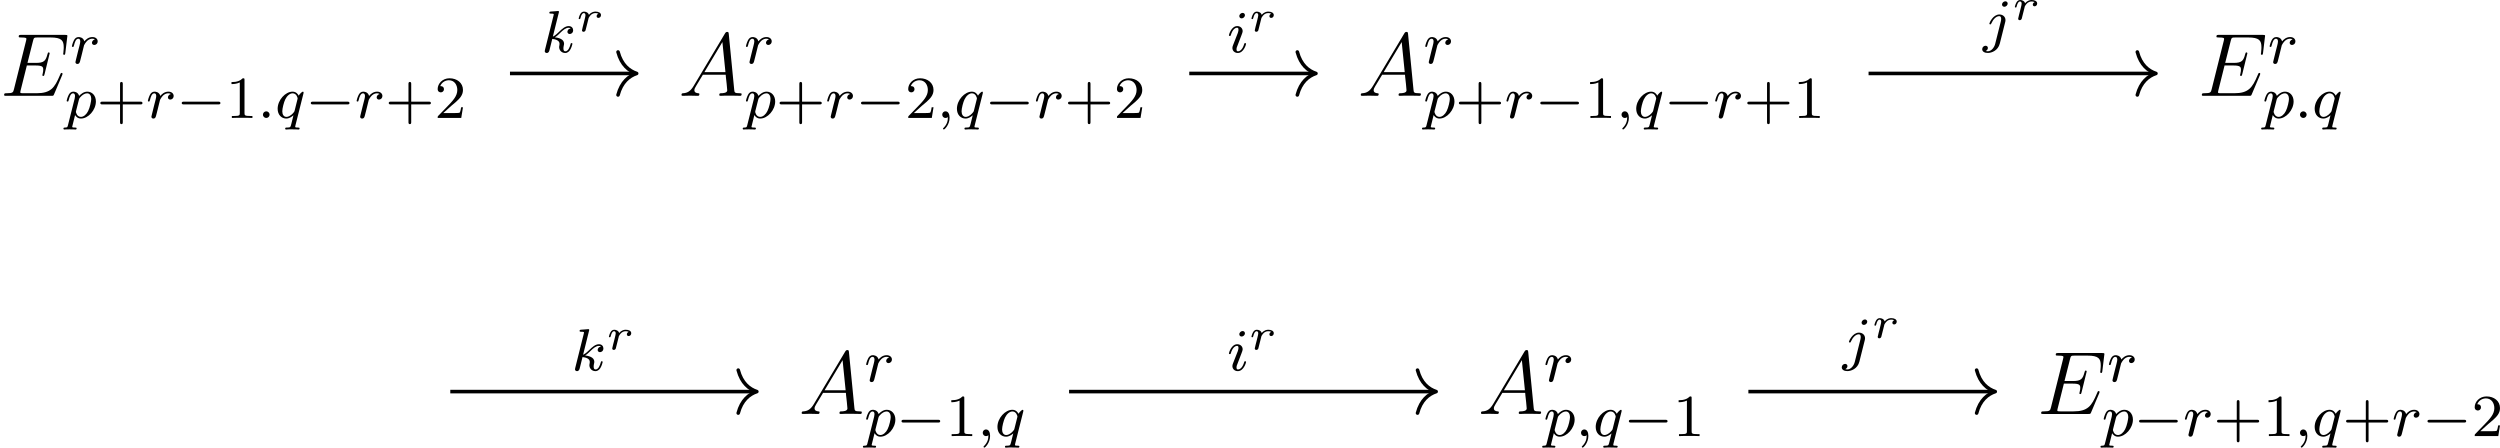 <?xml version='1.0' encoding='UTF-8'?>
<!-- This file was generated by dvisvgm 2.9.1 -->
<svg version='1.1' xmlns='http://www.w3.org/2000/svg' xmlns:xlink='http://www.w3.org/1999/xlink' width='467.519pt' height='83.718pt' viewBox='7.203 134.801 467.519 83.718'>
<defs>
<path id='g4-114' d='M1.698-1.787C1.716-1.817 1.853-2.086 2.086-2.271C2.158-2.319 2.331-2.439 2.606-2.439C2.66-2.439 2.851-2.439 3.007-2.349C2.851-2.295 2.762-2.158 2.762-2.026C2.762-1.835 2.917-1.793 3.001-1.793C3.174-1.793 3.347-1.937 3.347-2.17C3.347-2.487 3.001-2.636 2.618-2.636C2.463-2.636 2.098-2.624 1.733-2.2C1.644-2.517 1.321-2.636 1.076-2.636C.819-2.636 .675-2.463 .586-2.319C.454-2.098 .365-1.757 .365-1.722C.365-1.656 .418-1.632 .472-1.632C.568-1.632 .574-1.674 .604-1.769C.717-2.23 .861-2.439 1.058-2.439C1.243-2.439 1.273-2.266 1.273-2.14C1.273-2.038 1.213-1.799 1.172-1.632C1.13-1.47 1.07-1.225 1.04-1.094C.998-.944 .962-.789 .921-.64C.879-.472 .807-.173 .807-.137C.807-.006 .909 .06 1.016 .06C1.136 .06 1.249-.024 1.285-.143C1.303-.191 1.524-1.094 1.56-1.231L1.698-1.787Z'/>
<path id='g8-43' d='M3.475-1.809H5.818C5.93-1.809 6.105-1.809 6.105-1.993S5.93-2.176 5.818-2.176H3.475V-4.527C3.475-4.639 3.475-4.814 3.292-4.814S3.108-4.639 3.108-4.527V-2.176H.757C.646-2.176 .47-2.176 .47-1.993S.646-1.809 .757-1.809H3.108V.542C3.108 .654 3.108 .829 3.292 .829S3.475 .654 3.475 .542V-1.809Z'/>
<path id='g8-49' d='M2.503-5.077C2.503-5.292 2.487-5.3 2.271-5.3C1.945-4.981 1.522-4.79 .765-4.79V-4.527C.98-4.527 1.411-4.527 1.873-4.742V-.654C1.873-.359 1.849-.263 1.092-.263H.813V0C1.14-.024 1.825-.024 2.184-.024S3.236-.024 3.563 0V-.263H3.284C2.527-.263 2.503-.359 2.503-.654V-5.077Z'/>
<path id='g8-50' d='M2.248-1.626C2.375-1.745 2.71-2.008 2.837-2.12C3.332-2.574 3.802-3.013 3.802-3.738C3.802-4.686 3.005-5.3 2.008-5.3C1.052-5.3 .422-4.575 .422-3.866C.422-3.475 .733-3.419 .845-3.419C1.012-3.419 1.259-3.539 1.259-3.842C1.259-4.256 .861-4.256 .765-4.256C.996-4.838 1.53-5.037 1.921-5.037C2.662-5.037 3.045-4.407 3.045-3.738C3.045-2.909 2.463-2.303 1.522-1.339L.518-.303C.422-.215 .422-.199 .422 0H3.571L3.802-1.427H3.555C3.531-1.267 3.467-.869 3.371-.717C3.324-.654 2.718-.654 2.59-.654H1.172L2.248-1.626Z'/>
<path id='g2-0' d='M5.571-1.809C5.699-1.809 5.874-1.809 5.874-1.993S5.699-2.176 5.571-2.176H1.004C.877-2.176 .701-2.176 .701-1.993S.877-1.809 1.004-1.809H5.571Z'/>
<path id='g5-58' d='M1.618-.438C1.618-.709 1.395-.885 1.18-.885C.925-.885 .733-.677 .733-.446C.733-.175 .956 0 1.172 0C1.427 0 1.618-.207 1.618-.438Z'/>
<path id='g5-59' d='M1.49-.12C1.49 .399 1.379 .853 .885 1.347C.853 1.371 .837 1.387 .837 1.427C.837 1.49 .901 1.538 .956 1.538C1.052 1.538 1.714 .909 1.714-.024C1.714-.534 1.522-.885 1.172-.885C.893-.885 .733-.662 .733-.446C.733-.223 .885 0 1.18 0C1.371 0 1.49-.112 1.49-.12Z'/>
<path id='g5-105' d='M2.375-4.973C2.375-5.149 2.248-5.276 2.064-5.276C1.857-5.276 1.626-5.085 1.626-4.846C1.626-4.67 1.753-4.543 1.937-4.543C2.144-4.543 2.375-4.734 2.375-4.973ZM1.211-2.048L.781-.948C.741-.829 .701-.733 .701-.598C.701-.207 1.004 .08 1.427 .08C2.2 .08 2.527-1.036 2.527-1.14C2.527-1.219 2.463-1.243 2.407-1.243C2.311-1.243 2.295-1.188 2.271-1.108C2.088-.47 1.761-.143 1.443-.143C1.347-.143 1.251-.183 1.251-.399C1.251-.59 1.307-.733 1.411-.98C1.49-1.196 1.57-1.411 1.658-1.626L1.905-2.271C1.977-2.455 2.072-2.702 2.072-2.837C2.072-3.236 1.753-3.515 1.347-3.515C.574-3.515 .239-2.399 .239-2.295C.239-2.224 .295-2.192 .359-2.192C.462-2.192 .47-2.24 .494-2.319C.717-3.076 1.084-3.292 1.323-3.292C1.435-3.292 1.514-3.252 1.514-3.029C1.514-2.949 1.506-2.837 1.427-2.598L1.211-2.048Z'/>
<path id='g5-106' d='M3.292-4.973C3.292-5.125 3.172-5.276 2.981-5.276C2.742-5.276 2.534-5.053 2.534-4.846C2.534-4.694 2.654-4.543 2.845-4.543C3.084-4.543 3.292-4.766 3.292-4.973ZM1.626 .399C1.506 .885 1.116 1.403 .63 1.403C.502 1.403 .383 1.371 .367 1.363C.614 1.243 .646 1.028 .646 .956C.646 .765 .502 .662 .335 .662C.104 .662-.112 .861-.112 1.124C-.112 1.427 .183 1.626 .638 1.626C1.124 1.626 2 1.323 2.24 .367L2.957-2.487C2.981-2.582 2.997-2.646 2.997-2.766C2.997-3.204 2.646-3.515 2.184-3.515C1.339-3.515 .845-2.399 .845-2.295C.845-2.224 .901-2.192 .964-2.192C1.052-2.192 1.06-2.216 1.116-2.335C1.355-2.885 1.761-3.292 2.16-3.292C2.327-3.292 2.423-3.18 2.423-2.917C2.423-2.805 2.399-2.694 2.375-2.582L1.626 .399Z'/>
<path id='g5-107' d='M2.327-5.292C2.335-5.308 2.359-5.412 2.359-5.42C2.359-5.46 2.327-5.531 2.232-5.531C2.2-5.531 1.953-5.507 1.769-5.491L1.323-5.46C1.148-5.444 1.068-5.436 1.068-5.292C1.068-5.181 1.18-5.181 1.275-5.181C1.658-5.181 1.658-5.133 1.658-5.061C1.658-5.037 1.658-5.021 1.618-4.878L.486-.343C.454-.223 .454-.175 .454-.167C.454-.032 .566 .08 .717 .08C.988 .08 1.052-.175 1.084-.287C1.164-.622 1.371-1.467 1.459-1.801C1.897-1.753 2.431-1.602 2.431-1.148C2.431-1.108 2.431-1.068 2.415-.988C2.391-.885 2.375-.773 2.375-.733C2.375-.263 2.726 .08 3.188 .08C3.523 .08 3.73-.167 3.834-.319C4.025-.614 4.152-1.092 4.152-1.14C4.152-1.219 4.089-1.243 4.033-1.243C3.937-1.243 3.921-1.196 3.889-1.052C3.786-.677 3.579-.143 3.204-.143C2.997-.143 2.949-.319 2.949-.534C2.949-.638 2.957-.733 2.997-.917C3.005-.948 3.037-1.076 3.037-1.164C3.037-1.817 2.216-1.961 1.809-2.016C2.104-2.192 2.375-2.463 2.471-2.566C2.909-2.997 3.268-3.292 3.65-3.292C3.754-3.292 3.85-3.268 3.913-3.188C3.483-3.132 3.483-2.758 3.483-2.75C3.483-2.574 3.618-2.455 3.794-2.455C4.009-2.455 4.248-2.63 4.248-2.957C4.248-3.228 4.057-3.515 3.658-3.515C3.196-3.515 2.782-3.164 2.327-2.71C1.865-2.256 1.666-2.168 1.538-2.112L2.327-5.292Z'/>
<path id='g5-112' d='M.414 .964C.351 1.219 .335 1.283 .016 1.283C-.096 1.283-.191 1.283-.191 1.435C-.191 1.506-.12 1.546-.08 1.546C0 1.546 .032 1.522 .622 1.522C1.196 1.522 1.363 1.546 1.419 1.546C1.451 1.546 1.57 1.546 1.57 1.395C1.57 1.283 1.459 1.283 1.363 1.283C.98 1.283 .98 1.235 .98 1.164C.98 1.108 1.124 .542 1.363-.391C1.467-.207 1.714 .08 2.144 .08C3.124 .08 4.144-1.052 4.144-2.208C4.144-2.997 3.634-3.515 2.997-3.515C2.519-3.515 2.136-3.188 1.905-2.949C1.737-3.515 1.203-3.515 1.124-3.515C.837-3.515 .638-3.332 .51-3.084C.327-2.726 .239-2.319 .239-2.295C.239-2.224 .295-2.192 .359-2.192C.462-2.192 .47-2.224 .526-2.431C.63-2.837 .773-3.292 1.1-3.292C1.299-3.292 1.355-3.108 1.355-2.917C1.355-2.837 1.323-2.646 1.307-2.582L.414 .964ZM1.881-2.455C1.921-2.59 1.921-2.606 2.04-2.75C2.343-3.108 2.686-3.292 2.973-3.292C3.371-3.292 3.523-2.901 3.523-2.542C3.523-2.248 3.347-1.395 3.108-.925C2.901-.494 2.519-.143 2.144-.143C1.602-.143 1.474-.765 1.474-.821C1.474-.837 1.49-.925 1.498-.948L1.881-2.455Z'/>
<path id='g5-113' d='M3.794-3.284C3.802-3.316 3.81-3.363 3.81-3.403C3.81-3.451 3.778-3.515 3.706-3.515C3.61-3.515 3.284-3.204 3.156-2.981C3.068-3.156 2.829-3.515 2.335-3.515C1.387-3.515 .343-2.407 .343-1.227C.343-.399 .877 .08 1.49 .08C1.889 .08 2.216-.151 2.455-.359C2.447-.335 2.2 .669 2.168 .805C2.048 1.267 2.048 1.275 1.546 1.283C1.451 1.283 1.347 1.283 1.347 1.435C1.347 1.482 1.387 1.546 1.467 1.546C1.57 1.546 1.753 1.53 1.857 1.522H2.279C2.917 1.522 3.061 1.546 3.124 1.546C3.156 1.546 3.276 1.546 3.276 1.395C3.276 1.283 3.164 1.283 3.068 1.283C2.686 1.283 2.686 1.235 2.686 1.164C2.686 1.156 2.686 1.116 2.718 .996L3.794-3.284ZM2.614-.988C2.582-.869 2.582-.845 2.447-.693C2.032-.207 1.682-.143 1.514-.143C1.148-.143 .964-.478 .964-.893C.964-1.267 1.18-2.12 1.355-2.471C1.586-2.957 1.977-3.292 2.343-3.292C2.877-3.292 3.013-2.67 3.013-2.614C3.013-2.582 2.997-2.527 2.989-2.487L2.614-.988Z'/>
<path id='g5-114' d='M1.538-1.1C1.626-1.443 1.714-1.785 1.793-2.136C1.801-2.152 1.857-2.383 1.865-2.423C1.889-2.495 2.088-2.821 2.295-3.021C2.55-3.252 2.821-3.292 2.965-3.292C3.053-3.292 3.196-3.284 3.308-3.188C2.965-3.116 2.917-2.821 2.917-2.75C2.917-2.574 3.053-2.455 3.228-2.455C3.443-2.455 3.682-2.63 3.682-2.949C3.682-3.236 3.435-3.515 2.981-3.515C2.439-3.515 2.072-3.156 1.905-2.941C1.745-3.515 1.203-3.515 1.124-3.515C.837-3.515 .638-3.332 .51-3.084C.327-2.726 .239-2.319 .239-2.295C.239-2.224 .295-2.192 .359-2.192C.462-2.192 .47-2.224 .526-2.431C.622-2.821 .765-3.292 1.1-3.292C1.307-3.292 1.355-3.092 1.355-2.917C1.355-2.774 1.315-2.622 1.251-2.359C1.235-2.295 1.116-1.825 1.084-1.714L.789-.518C.757-.399 .709-.199 .709-.167C.709 .016 .861 .08 .964 .08C1.243 .08 1.299-.143 1.363-.414L1.538-1.1Z'/>
<path id='g6-65' d='M2.032-1.327C1.614-.622 1.207-.383 .634-.347C.502-.335 .406-.335 .406-.12C.406-.048 .466 0 .55 0C.765 0 1.303-.024 1.518-.024C1.865-.024 2.248 0 2.582 0C2.654 0 2.798 0 2.798-.227C2.798-.335 2.702-.347 2.63-.347C2.355-.371 2.128-.466 2.128-.753C2.128-.921 2.2-1.052 2.355-1.315L3.264-2.821H6.312C6.324-2.714 6.324-2.618 6.336-2.511C6.372-2.2 6.516-.956 6.516-.729C6.516-.371 5.906-.347 5.715-.347C5.583-.347 5.452-.347 5.452-.132C5.452 0 5.559 0 5.631 0C5.834 0 6.073-.024 6.276-.024H6.958C7.687-.024 8.213 0 8.225 0C8.309 0 8.44 0 8.44-.227C8.44-.347 8.333-.347 8.153-.347C7.496-.347 7.484-.454 7.448-.813L6.719-8.273C6.695-8.512 6.647-8.536 6.516-8.536C6.396-8.536 6.324-8.512 6.217-8.333L2.032-1.327ZM3.467-3.168L5.87-7.185L6.276-3.168H3.467Z'/>
<path id='g6-69' d='M8.309-2.774C8.321-2.809 8.357-2.893 8.357-2.941C8.357-3.001 8.309-3.061 8.237-3.061C8.189-3.061 8.165-3.049 8.13-3.013C8.106-3.001 8.106-2.977 7.998-2.738C7.293-1.064 6.779-.347 4.866-.347H3.12C2.953-.347 2.929-.347 2.857-.359C2.726-.371 2.714-.395 2.714-.49C2.714-.574 2.738-.646 2.762-.753L3.587-4.053H4.77C5.703-4.053 5.774-3.85 5.774-3.491C5.774-3.371 5.774-3.264 5.691-2.905C5.667-2.857 5.655-2.809 5.655-2.774C5.655-2.69 5.715-2.654 5.786-2.654C5.894-2.654 5.906-2.738 5.954-2.905L6.635-5.679C6.635-5.738 6.587-5.798 6.516-5.798C6.408-5.798 6.396-5.75 6.348-5.583C6.109-4.663 5.87-4.4 4.806-4.4H3.67L4.411-7.34C4.519-7.759 4.543-7.795 5.033-7.795H6.743C8.213-7.795 8.512-7.4 8.512-6.492C8.512-6.48 8.512-6.145 8.464-5.75C8.452-5.703 8.44-5.631 8.44-5.607C8.44-5.511 8.5-5.475 8.572-5.475C8.656-5.475 8.703-5.523 8.727-5.738L8.978-7.831C8.978-7.867 9.002-7.986 9.002-8.01C9.002-8.141 8.895-8.141 8.679-8.141H2.845C2.618-8.141 2.499-8.141 2.499-7.926C2.499-7.795 2.582-7.795 2.786-7.795C3.527-7.795 3.527-7.711 3.527-7.58C3.527-7.52 3.515-7.472 3.479-7.34L1.865-.885C1.757-.466 1.733-.347 .897-.347C.669-.347 .55-.347 .55-.132C.55 0 .622 0 .861 0H6.862C7.125 0 7.137-.012 7.221-.203L8.309-2.774Z'/>
</defs>
<g id='page1' transform='matrix(1.4 0 0 1.4 0 0)'>
<g transform='matrix(1 0 0 1 -203.973 23.08)'>
<use x='209.118' y='86.007' xlink:href='#g6-69'/>
<use x='218.484' y='81.669' xlink:href='#g5-114'/>
<use x='217.783' y='88.963' xlink:href='#g5-112'/>
<use x='222.046' y='88.963' xlink:href='#g8-43'/>
<use x='228.632' y='88.963' xlink:href='#g5-114'/>
<use x='232.689' y='88.963' xlink:href='#g2-0'/>
<use x='239.275' y='88.963' xlink:href='#g8-49'/>
<use x='243.509' y='88.963' xlink:href='#g5-58'/>
<use x='245.862' y='88.963' xlink:href='#g5-113'/>
<use x='249.929' y='88.963' xlink:href='#g2-0'/>
<use x='256.515' y='88.963' xlink:href='#g5-114'/>
<use x='260.572' y='88.963' xlink:href='#g8-43'/>
<use x='267.158' y='88.963' xlink:href='#g8-50'/>
</g>
<g transform='matrix(1 0 0 1 -204.028 23.08)'>
<use x='299.799' y='86.007' xlink:href='#g6-65'/>
<use x='308.575' y='81.669' xlink:href='#g5-114'/>
<use x='308.575' y='88.963' xlink:href='#g5-112'/>
<use x='312.837' y='88.963' xlink:href='#g8-43'/>
<use x='319.424' y='88.963' xlink:href='#g5-114'/>
<use x='323.48' y='88.963' xlink:href='#g2-0'/>
<use x='330.067' y='88.963' xlink:href='#g8-50'/>
<use x='334.301' y='88.963' xlink:href='#g5-59'/>
<use x='336.653' y='88.963' xlink:href='#g5-113'/>
<use x='340.72' y='88.963' xlink:href='#g2-0'/>
<use x='347.307' y='88.963' xlink:href='#g5-114'/>
<use x='351.363' y='88.963' xlink:href='#g8-43'/>
<use x='357.95' y='88.963' xlink:href='#g8-50'/>
</g>
<g transform='matrix(1 0 0 1 -204.028 23.08)'>
<use x='390.536' y='86.007' xlink:href='#g6-65'/>
<use x='399.311' y='81.669' xlink:href='#g5-114'/>
<use x='399.311' y='88.963' xlink:href='#g5-112'/>
<use x='403.574' y='88.963' xlink:href='#g8-43'/>
<use x='410.16' y='88.963' xlink:href='#g5-114'/>
<use x='414.217' y='88.963' xlink:href='#g2-0'/>
<use x='420.804' y='88.963' xlink:href='#g8-49'/>
<use x='425.038' y='88.963' xlink:href='#g5-59'/>
<use x='427.39' y='88.963' xlink:href='#g5-113'/>
<use x='431.457' y='88.963' xlink:href='#g2-0'/>
<use x='438.043' y='88.963' xlink:href='#g5-114'/>
<use x='442.1' y='88.963' xlink:href='#g8-43'/>
<use x='448.686' y='88.963' xlink:href='#g8-49'/>
</g>
<g transform='matrix(1 0 0 1 -182.509 23.08)'>
<use x='481.217' y='86.007' xlink:href='#g6-69'/>
<use x='490.584' y='81.669' xlink:href='#g5-114'/>
<use x='489.883' y='88.963' xlink:href='#g5-112'/>
<use x='494.146' y='88.963' xlink:href='#g5-58'/>
<use x='496.498' y='88.963' xlink:href='#g5-113'/>
</g>
<g transform='matrix(1 0 0 1 -187.974 23.08)'>
<use x='299.799' y='128.503' xlink:href='#g6-65'/>
<use x='308.575' y='124.165' xlink:href='#g5-114'/>
<use x='308.575' y='131.459' xlink:href='#g5-112'/>
<use x='312.837' y='131.459' xlink:href='#g2-0'/>
<use x='319.424' y='131.459' xlink:href='#g8-49'/>
<use x='323.658' y='131.459' xlink:href='#g5-59'/>
<use x='326.01' y='131.459' xlink:href='#g5-113'/>
</g>
<g transform='matrix(1 0 0 1 -187.974 23.08)'>
<use x='390.536' y='128.503' xlink:href='#g6-65'/>
<use x='399.311' y='124.165' xlink:href='#g5-114'/>
<use x='399.311' y='131.459' xlink:href='#g5-112'/>
<use x='403.574' y='131.459' xlink:href='#g5-59'/>
<use x='405.926' y='131.459' xlink:href='#g5-113'/>
<use x='409.993' y='131.459' xlink:href='#g2-0'/>
<use x='416.579' y='131.459' xlink:href='#g8-49'/>
</g>
<g transform='matrix(1 0 0 1 -203.973 23.08)'>
<use x='481.217' y='128.503' xlink:href='#g6-69'/>
<use x='490.584' y='124.165' xlink:href='#g5-114'/>
<use x='489.883' y='131.459' xlink:href='#g5-112'/>
<use x='494.146' y='131.459' xlink:href='#g2-0'/>
<use x='500.732' y='131.459' xlink:href='#g5-114'/>
<use x='504.789' y='131.459' xlink:href='#g8-43'/>
<use x='511.375' y='131.459' xlink:href='#g8-49'/>
<use x='515.609' y='131.459' xlink:href='#g5-59'/>
<use x='517.962' y='131.459' xlink:href='#g5-113'/>
<use x='522.028' y='131.459' xlink:href='#g8-43'/>
<use x='528.615' y='131.459' xlink:href='#g5-114'/>
<use x='532.671' y='131.459' xlink:href='#g2-0'/>
<use x='539.258' y='131.459' xlink:href='#g8-50'/>
</g>
<path d='M73.266 106.098H89.949' stroke='#000' fill='none' stroke-width='.478' stroke-miterlimit='10'/>
<path d='M87.699 103.23C88.156 104.949 89.168 105.762 90.188 106.098C89.168 106.434 88.156 107.246 87.699 108.969' stroke='#000' fill='none' stroke-width='.478' stroke-miterlimit='10' stroke-linecap='round' stroke-linejoin='round'/>
<g transform='matrix(1 0 0 1 -95.128 -25.218)'>
<use x='172.584' y='128.503' xlink:href='#g5-107'/>
<use x='177.205' y='125.69' xlink:href='#g4-114'/>
</g>
<path d='M164.004 106.098H180.688' stroke='#000' fill='none' stroke-width='.478' stroke-miterlimit='10'/>
<path d='M178.437 103.23C178.894 104.949 179.906 105.762 180.926 106.098C179.906 106.434 178.894 107.246 178.437 108.969' stroke='#000' fill='none' stroke-width='.478' stroke-miterlimit='10' stroke-linecap='round' stroke-linejoin='round'/>
<g transform='matrix(1 0 0 1 -3.521 -25.218)'>
<use x='172.584' y='128.503' xlink:href='#g5-105'/>
<use x='175.467' y='125.69' xlink:href='#g4-114'/>
</g>
<path d='M254.742 106.098H292.887' stroke='#000' fill='none' stroke-width='.478' stroke-miterlimit='10'/>
<path d='M290.641 103.23C291.094 104.949 292.105 105.762 293.129 106.098C292.105 106.434 291.094 107.246 290.641 108.969' stroke='#000' fill='none' stroke-width='.478' stroke-miterlimit='10' stroke-linecap='round' stroke-linejoin='round'/>
<g transform='matrix(1 0 0 1 97.449 -26.768)'>
<use x='172.584' y='128.503' xlink:href='#g5-106'/>
<use x='176.468' y='125.69' xlink:href='#g4-114'/>
</g>
<path d='M65.293 148.594H106.004' stroke='#000' fill='none' stroke-width='.478' stroke-miterlimit='10'/>
<path d='M103.754 145.726C104.207 147.445 105.223 148.261 106.242 148.593C105.223 148.929 104.207 149.742 103.754 151.464' stroke='#000' fill='none' stroke-width='.478' stroke-miterlimit='10' stroke-linecap='round' stroke-linejoin='round'/>
<g transform='matrix(1 0 0 1 -91.088 17.279)'>
<use x='172.584' y='128.503' xlink:href='#g5-107'/>
<use x='177.205' y='125.69' xlink:href='#g4-114'/>
</g>
<path d='M147.949 148.594H196.738' stroke='#000' fill='none' stroke-width='.478' stroke-miterlimit='10'/>
<path d='M194.492 145.726C194.945 147.445 195.957 148.261 196.981 148.593C195.957 148.929 194.945 149.742 194.492 151.464' stroke='#000' fill='none' stroke-width='.478' stroke-miterlimit='10' stroke-linecap='round' stroke-linejoin='round'/>
<g transform='matrix(1 0 0 1 -3.521 17.279)'>
<use x='172.584' y='128.503' xlink:href='#g5-105'/>
<use x='175.467' y='125.69' xlink:href='#g4-114'/>
</g>
<path d='M238.688 148.594H271.426' stroke='#000' fill='none' stroke-width='.478' stroke-miterlimit='10'/>
<path d='M269.176 145.726C269.629 147.445 270.645 148.261 271.664 148.593C270.645 148.929 269.629 149.742 269.176 151.464' stroke='#000' fill='none' stroke-width='.478' stroke-miterlimit='10' stroke-linecap='round' stroke-linejoin='round'/>
<g transform='matrix(1 0 0 1 78.69 15.729)'>
<use x='172.584' y='128.503' xlink:href='#g5-106'/>
<use x='176.468' y='125.69' xlink:href='#g4-114'/>
</g>
</g>
</svg>